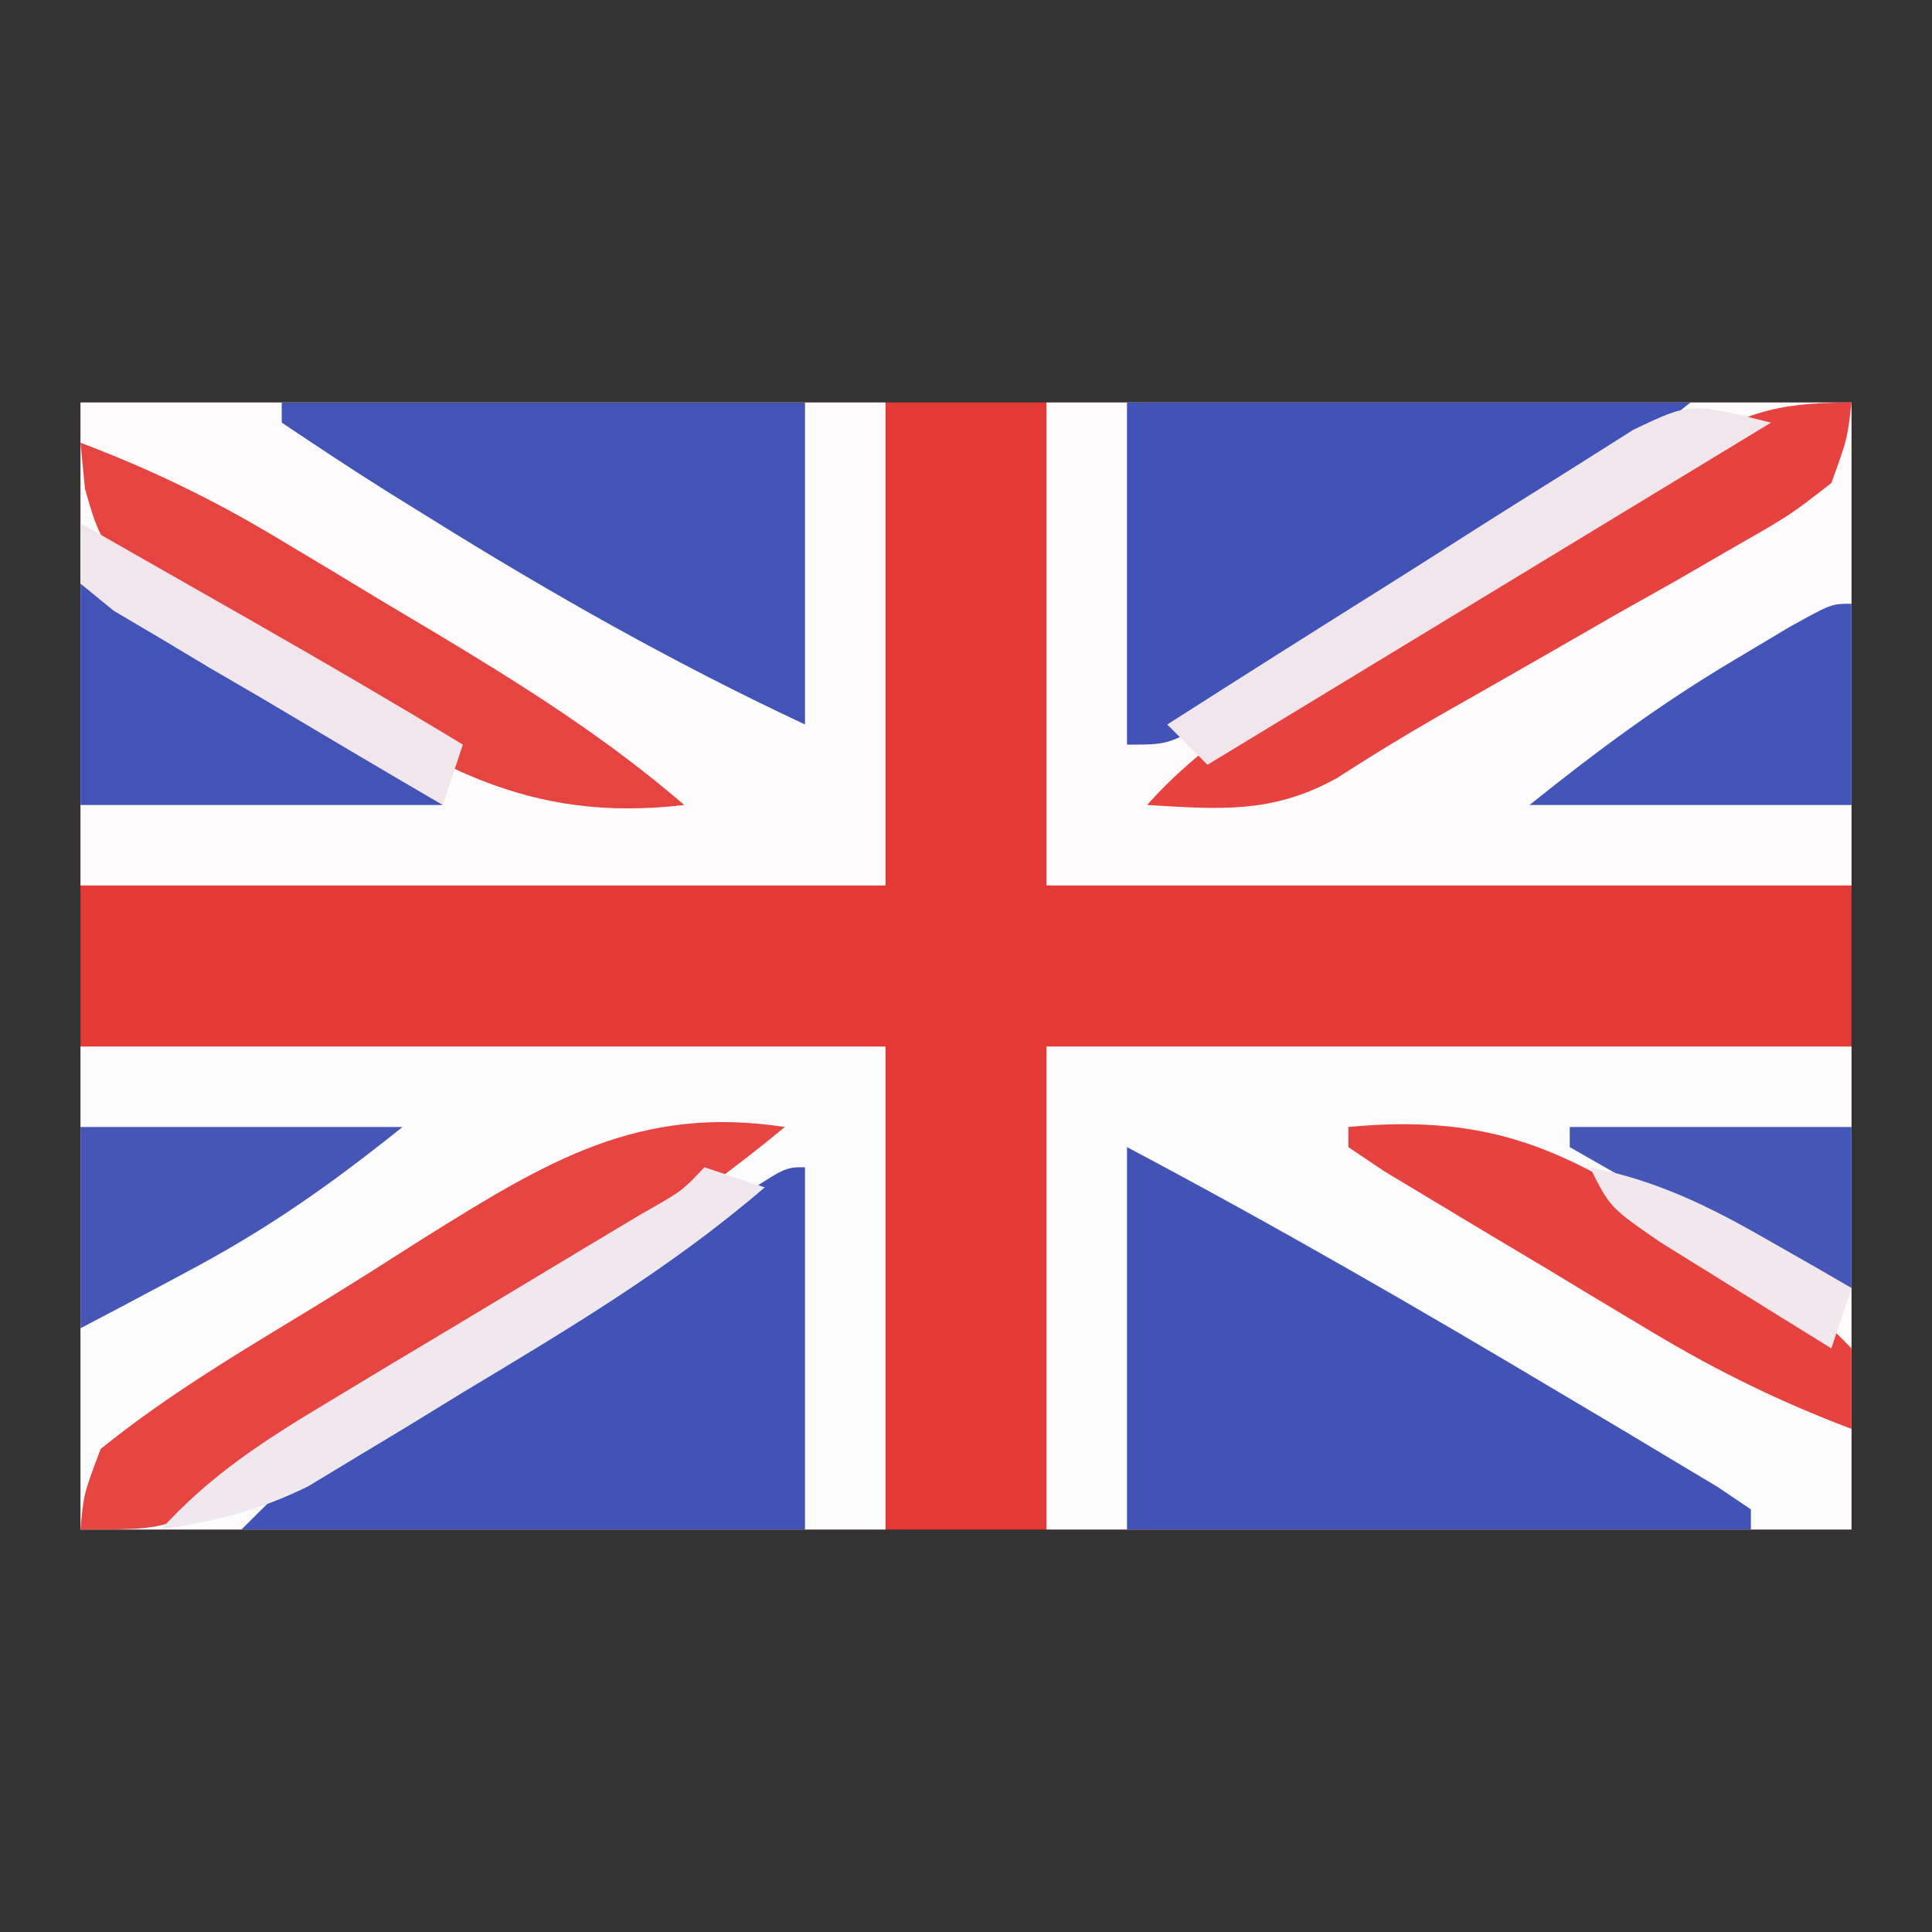 <?xml version="1.0" encoding="UTF-8"?>
<svg version="1.1" xmlns="http://www.w3.org/2000/svg" width="96" height="96">
<rect width="100%" height="100%" fill="#333333" stroke="none"/>
<path d="M0 0 C29.04 0 58.08 0 88 0 C88 18.48 88 36.96 88 56 C58.96 56 29.92 56 0 56 C0 37.52 0 19.04 0 0 Z " fill="#E53935" transform="translate(4,20)"/>
<path d="M0 0 C13.2 0 26.4 0 40 0 C40 7.92 40 15.84 40 24 C26.8 24 13.6 24 0 24 C0 16.08 0 8.16 0 0 Z " fill="#FCFBFC" transform="translate(52,52)"/>
<path d="M0 0 C13.2 0 26.4 0 40 0 C40 7.92 40 15.84 40 24 C26.8 24 13.6 24 0 24 C0 16.08 0 8.16 0 0 Z " fill="#FDFCFC" transform="translate(4,52)"/>
<path d="M0 0 C13.2 0 26.4 0 40 0 C40 7.92 40 15.84 40 24 C26.8 24 13.6 24 0 24 C0 16.08 0 8.16 0 0 Z " fill="#FDFBFC" transform="translate(52,20)"/>
<path d="M0 0 C13.2 0 26.4 0 40 0 C40 7.92 40 15.84 40 24 C26.8 24 13.6 24 0 24 C0 16.08 0 8.16 0 0 Z " fill="#FDFBFC" transform="translate(4,20)"/>
<path d="M0 0 C7.36 3.896 14.537 8.046 21.688 12.312 C22.597 12.852 23.507 13.392 24.444 13.948 C25.292 14.456 26.139 14.965 27.012 15.488 C27.78 15.948 28.547 16.407 29.339 16.88 C29.887 17.25 30.435 17.619 31 18 C31 18.33 31 18.66 31 19 C20.77 19 10.54 19 0 19 C0 12.73 0 6.46 0 0 Z " fill="#4153B5" transform="translate(56,57)"/>
<path d="M0 0 C0 5.94 0 11.88 0 18 C-9.24 18 -18.48 18 -28 18 C-25.109 15.109 -23.438 13.466 -20.102 11.562 C-19.375 11.142 -18.648 10.722 -17.898 10.289 C-17.148 9.864 -16.398 9.438 -15.625 9 C-14.137 8.148 -12.65 7.293 -11.164 6.438 C-10.457 6.03 -9.749 5.623 -9.021 5.203 C-7.144 4.086 -5.33 2.913 -3.523 1.688 C-1 0 -1 0 0 0 Z " fill="#4153B6" transform="translate(40,58)"/>
<path d="M0 0 C9.24 0 18.48 0 28 0 C22.956 4.035 17.796 7.367 12.312 10.75 C11.35 11.352 10.388 11.954 9.396 12.574 C8.478 13.143 7.56 13.711 6.613 14.297 C5.776 14.816 4.938 15.335 4.075 15.87 C2 17 2 17 0 17 C0 11.39 0 5.78 0 0 Z " fill="#4153B6" transform="translate(56,20)"/>
<path d="M0 0 C8.58 0 17.16 0 26 0 C26 5.28 26 10.56 26 16 C19.525 12.965 13.437 9.528 7.375 5.75 C6.652 5.302 5.929 4.853 5.184 4.391 C3.436 3.291 1.715 2.149 0 1 C0 0.67 0 0.34 0 0 Z " fill="#4254B6" transform="translate(14,20)"/>
<path d="M0 0 C-5.108 4.228 -10.637 7.663 -16.266 11.138 C-18.066 12.252 -19.858 13.38 -21.65 14.508 C-22.799 15.22 -23.948 15.931 -25.098 16.641 C-26.134 17.285 -27.171 17.93 -28.239 18.595 C-31 20 -31 20 -35 20 C-34.844 18.243 -34.844 18.243 -34 16 C-30.647 13.283 -26.939 11.104 -23.256 8.862 C-21.455 7.761 -19.676 6.628 -17.896 5.492 C-11.852 1.722 -7.258 -1.113 0 0 Z " fill="#E64542" transform="translate(39,56)"/>
<path d="M0 0 C-0.204 1.804 -0.204 1.804 -1 4 C-3.054 5.6 -3.054 5.6 -5.734 7.129 C-6.701 7.689 -7.668 8.249 -8.664 8.826 C-9.682 9.399 -10.701 9.972 -11.75 10.562 C-12.753 11.139 -13.756 11.716 -14.789 12.311 C-16.666 13.389 -18.545 14.463 -20.429 15.53 C-22.178 16.53 -23.899 17.581 -25.591 18.676 C-28.811 20.446 -31.388 20.212 -35 20 C-32.343 17.003 -29.109 15.053 -25.723 12.988 C-25.115 12.615 -24.507 12.242 -23.881 11.858 C-22.599 11.073 -21.315 10.291 -20.031 9.51 C-18.067 8.315 -16.113 7.106 -14.158 5.896 C-12.909 5.135 -11.66 4.373 -10.41 3.613 C-9.828 3.251 -9.245 2.888 -8.645 2.515 C-5.373 0.55 -3.946 0 0 0 Z " fill="#E64340" transform="translate(92,20)"/>
<path d="M0 0 C3.437 1.296 6.537 2.794 9.688 4.68 C10.551 5.197 11.415 5.714 12.305 6.246 C13.194 6.784 14.084 7.321 15 7.875 C16.334 8.67 16.334 8.67 17.695 9.48 C22.029 12.087 26.158 14.686 30 18 C22.146 18.916 17.559 15.986 11.062 11.812 C10.105 11.234 9.148 10.656 8.162 10.061 C1.196 5.685 1.196 5.685 0.224 2.292 C0.113 1.157 0.113 1.157 0 0 Z " fill="#E64441" transform="translate(4,22)"/>
<path d="M0 0 C4.263 1.705 7.948 3.654 11.812 6.062 C12.41 6.427 13.007 6.791 13.623 7.166 C15.101 8.08 16.553 9.036 18 10 C18 10.33 18 10.66 18 11 C12.06 11 6.12 11 0 11 C0 7.37 0 3.74 0 0 Z " fill="#4254B6" transform="translate(4,29)"/>
<path d="M0 0 C7.239 -0.691 11.08 1.218 17 5.25 C18.162 5.987 18.162 5.987 19.348 6.738 C23.545 9.514 23.545 9.514 25 11 C25 12.32 25 13.64 25 15 C21.495 13.682 18.348 12.137 15.137 10.215 C14.25 9.684 13.364 9.154 12.451 8.607 C11.539 8.056 10.627 7.505 9.688 6.938 C8.756 6.383 7.825 5.828 6.865 5.256 C5.985 4.727 5.106 4.198 4.199 3.652 C3.393 3.168 2.587 2.683 1.757 2.183 C1.177 1.793 0.597 1.402 0 1 C0 0.67 0 0.34 0 0 Z " fill="#E64340" transform="translate(67,56)"/>
<path d="M0 0 C0 3.3 0 6.6 0 10 C-5.28 10 -10.56 10 -16 10 C-12.55 7.24 -9.494 4.969 -5.75 2.75 C-4.879 2.229 -4.007 1.708 -3.109 1.172 C-1 0 -1 0 0 0 Z " fill="#4355B6" transform="translate(92,30)"/>
<path d="M0 0 C5.28 0 10.56 0 16 0 C12.303 2.958 9.283 5.079 5.188 7.25 C4.212 7.771 3.236 8.292 2.23 8.828 C1.494 9.215 0.758 9.602 0 10 C0 6.7 0 3.4 0 0 Z " fill="#4556B7" transform="translate(4,56)"/>
<path d="M0 0 C-9.24 5.61 -18.48 11.22 -28 17 C-28.66 16.34 -29.32 15.68 -30 15 C-26.38 12.687 -22.751 10.391 -19.111 8.109 C-17.875 7.331 -16.641 6.548 -15.41 5.76 C-13.64 4.629 -11.86 3.514 -10.078 2.402 C-8.476 1.389 -8.476 1.389 -6.841 0.355 C-4 -1 -4 -1 0 0 Z " fill="#F1E6EC" transform="translate(88,21)"/>
<path d="M0 0 C0.99 0.33 1.98 0.66 3 1 C-1.64 4.992 -6.77 8.046 -12 11.188 C-12.889 11.733 -13.779 12.279 -14.695 12.842 C-15.559 13.362 -16.423 13.882 -17.312 14.418 C-18.092 14.89 -18.872 15.362 -19.676 15.848 C-22.126 17.062 -24.307 17.587 -27 18 C-24.544 15.286 -21.842 13.557 -18.711 11.68 C-17.687 11.062 -16.664 10.445 -15.609 9.809 C-14.542 9.171 -13.475 8.532 -12.375 7.875 C-10.257 6.603 -8.14 5.329 -6.023 4.055 C-4.615 3.211 -4.615 3.211 -3.177 2.351 C-1.102 1.178 -1.102 1.178 0 0 Z " fill="#F0E8EF" transform="translate(35,58)"/>
<path d="M0 0 C4.62 0 9.24 0 14 0 C14 2.64 14 5.28 14 8 C9.028 6.236 4.566 3.606 0 1 C0 0.67 0 0.34 0 0 Z " fill="#4657B7" transform="translate(78,56)"/>
<path d="M0 0 C2.23 1.27 4.459 2.541 6.688 3.812 C7.313 4.169 7.939 4.525 8.584 4.893 C12.081 6.888 15.556 8.913 19 11 C18.67 11.99 18.34 12.98 18 14 C14.989 12.247 11.994 10.47 9 8.688 C8.141 8.188 7.283 7.688 6.398 7.174 C5.586 6.687 4.774 6.201 3.938 5.699 C3.183 5.254 2.429 4.809 1.652 4.35 C1.107 3.905 0.562 3.459 0 3 C0 2.01 0 1.02 0 0 Z " fill="#F0E6EC" transform="translate(4,26)"/>
<path d="M0 0 C3.297 0.658 5.841 1.894 8.75 3.562 C9.949 4.245 9.949 4.245 11.172 4.941 C11.775 5.291 12.378 5.64 13 6 C12.67 6.99 12.34 7.98 12 9 C10.184 7.881 8.372 6.755 6.562 5.625 C5.553 4.999 4.544 4.372 3.504 3.727 C1 2 1 2 0 0 Z " fill="#F2E7EC" transform="translate(79,58)"/>
</svg>
